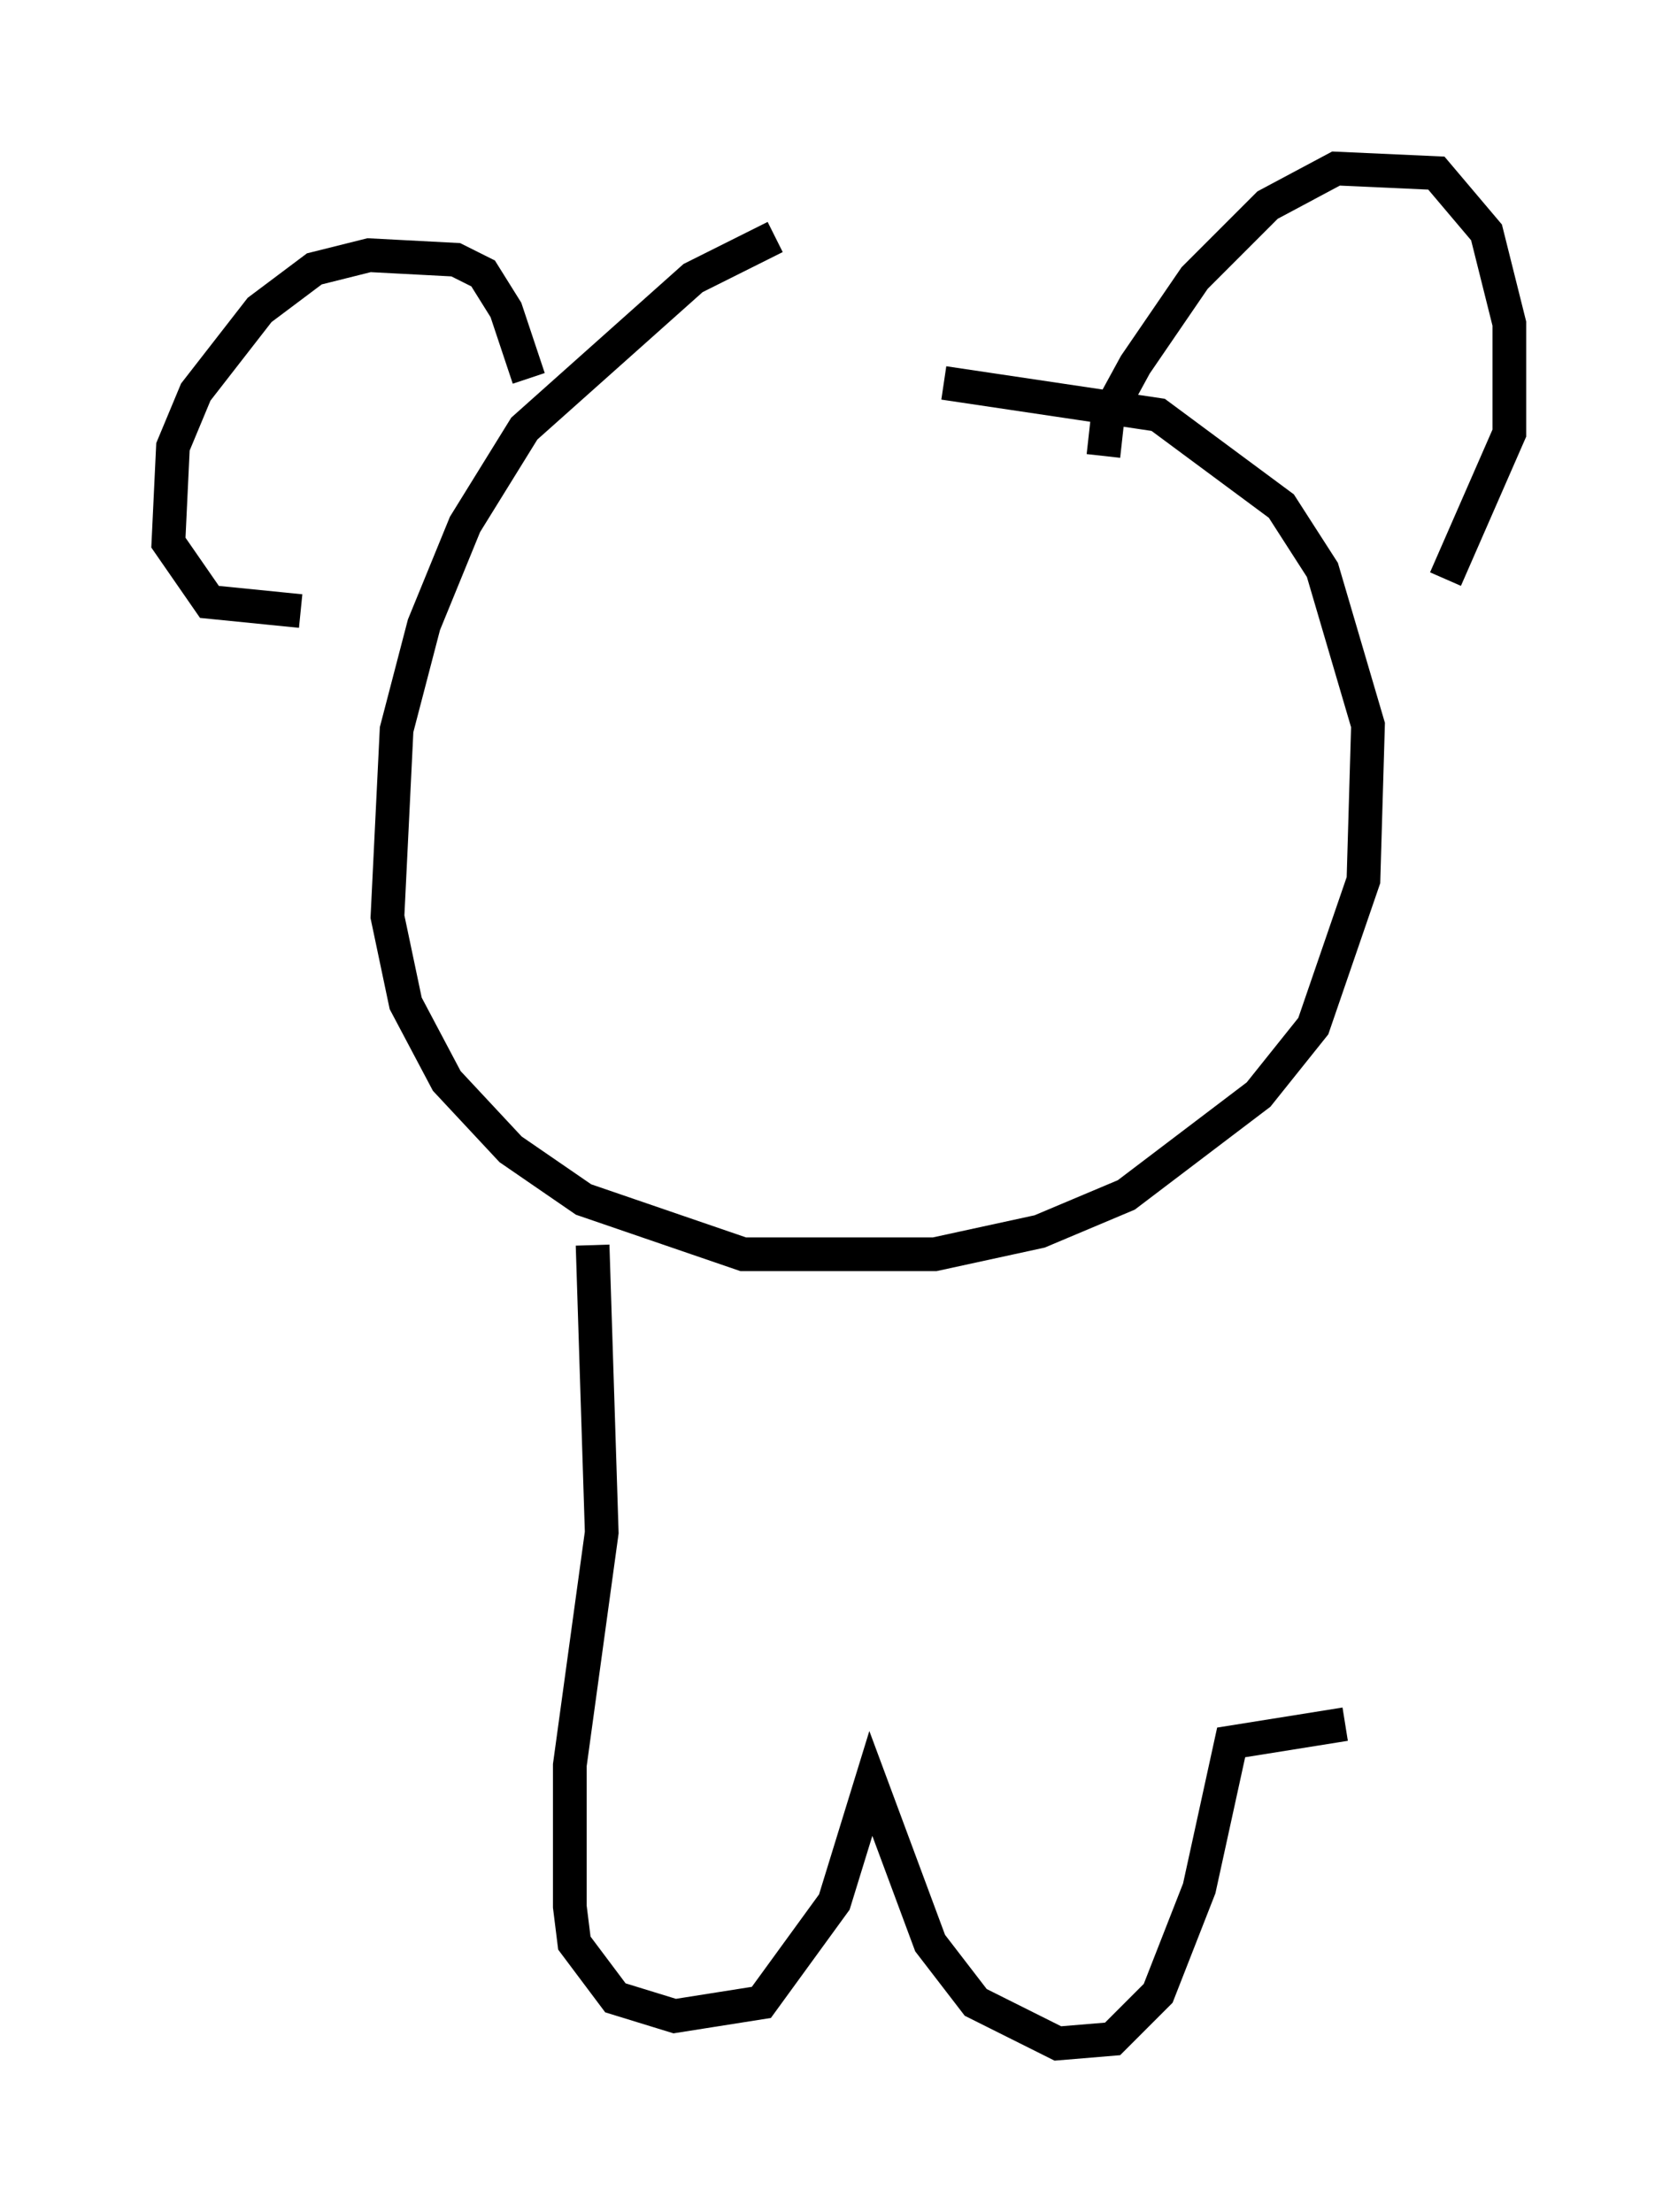 <?xml version="1.0" encoding="utf-8" ?>
<svg baseProfile="full" height="65.615" version="1.1" width="49.783" xmlns="http://www.w3.org/2000/svg" xmlns:ev="http://www.w3.org/2001/xml-events" xmlns:xlink="http://www.w3.org/1999/xlink"><defs /><rect fill="white" height="65.615" width="49.783" x="0" y="0" /><path d="M27.463, 6.083 m-4.465, 0.947 l-2.436, 1.218 -5.007, 4.465 l-1.759, 2.842 -1.218, 2.977 l-0.812, 3.112 -0.271, 5.548 l0.541, 2.571 1.218, 2.3 l1.894, 2.03 2.165, 1.488 l4.736, 1.624 5.683, 0.0 l3.112, -0.677 2.571, -1.083 l3.924, -2.977 1.624, -2.03 l1.488, -4.33 0.135, -4.601 l-1.353, -4.601 -1.218, -1.894 l-3.654, -2.706 -6.36, -0.947 m-12.314, -0.135 l-0.677, -2.03 -0.677, -1.083 l-0.812, -0.406 -2.571, -0.135 l-1.624, 0.406 -1.624, 1.218 l-1.894, 2.436 -0.677, 1.624 l-0.135, 2.842 1.218, 1.759 l2.706, 0.271 m23.816, -4.601 l0.135, -1.218 0.812, -1.488 l1.759, -2.571 2.165, -2.165 l2.03, -1.083 2.977, 0.135 l1.488, 1.759 0.677, 2.706 l0.0, 3.248 -1.894, 4.33 m-25.304, 19.756 l0.271, 8.525 -0.947, 6.901 l0.0, 4.195 0.135, 1.083 l1.218, 1.624 1.759, 0.541 l2.571, -0.406 2.165, -2.977 l1.083, -3.518 1.759, 4.736 l1.353, 1.759 2.436, 1.218 l1.624, -0.135 1.353, -1.353 l1.218, -3.112 0.947, -4.33 l3.383, -0.541 " fill="none" stroke="black" stroke-width="1" /></svg>